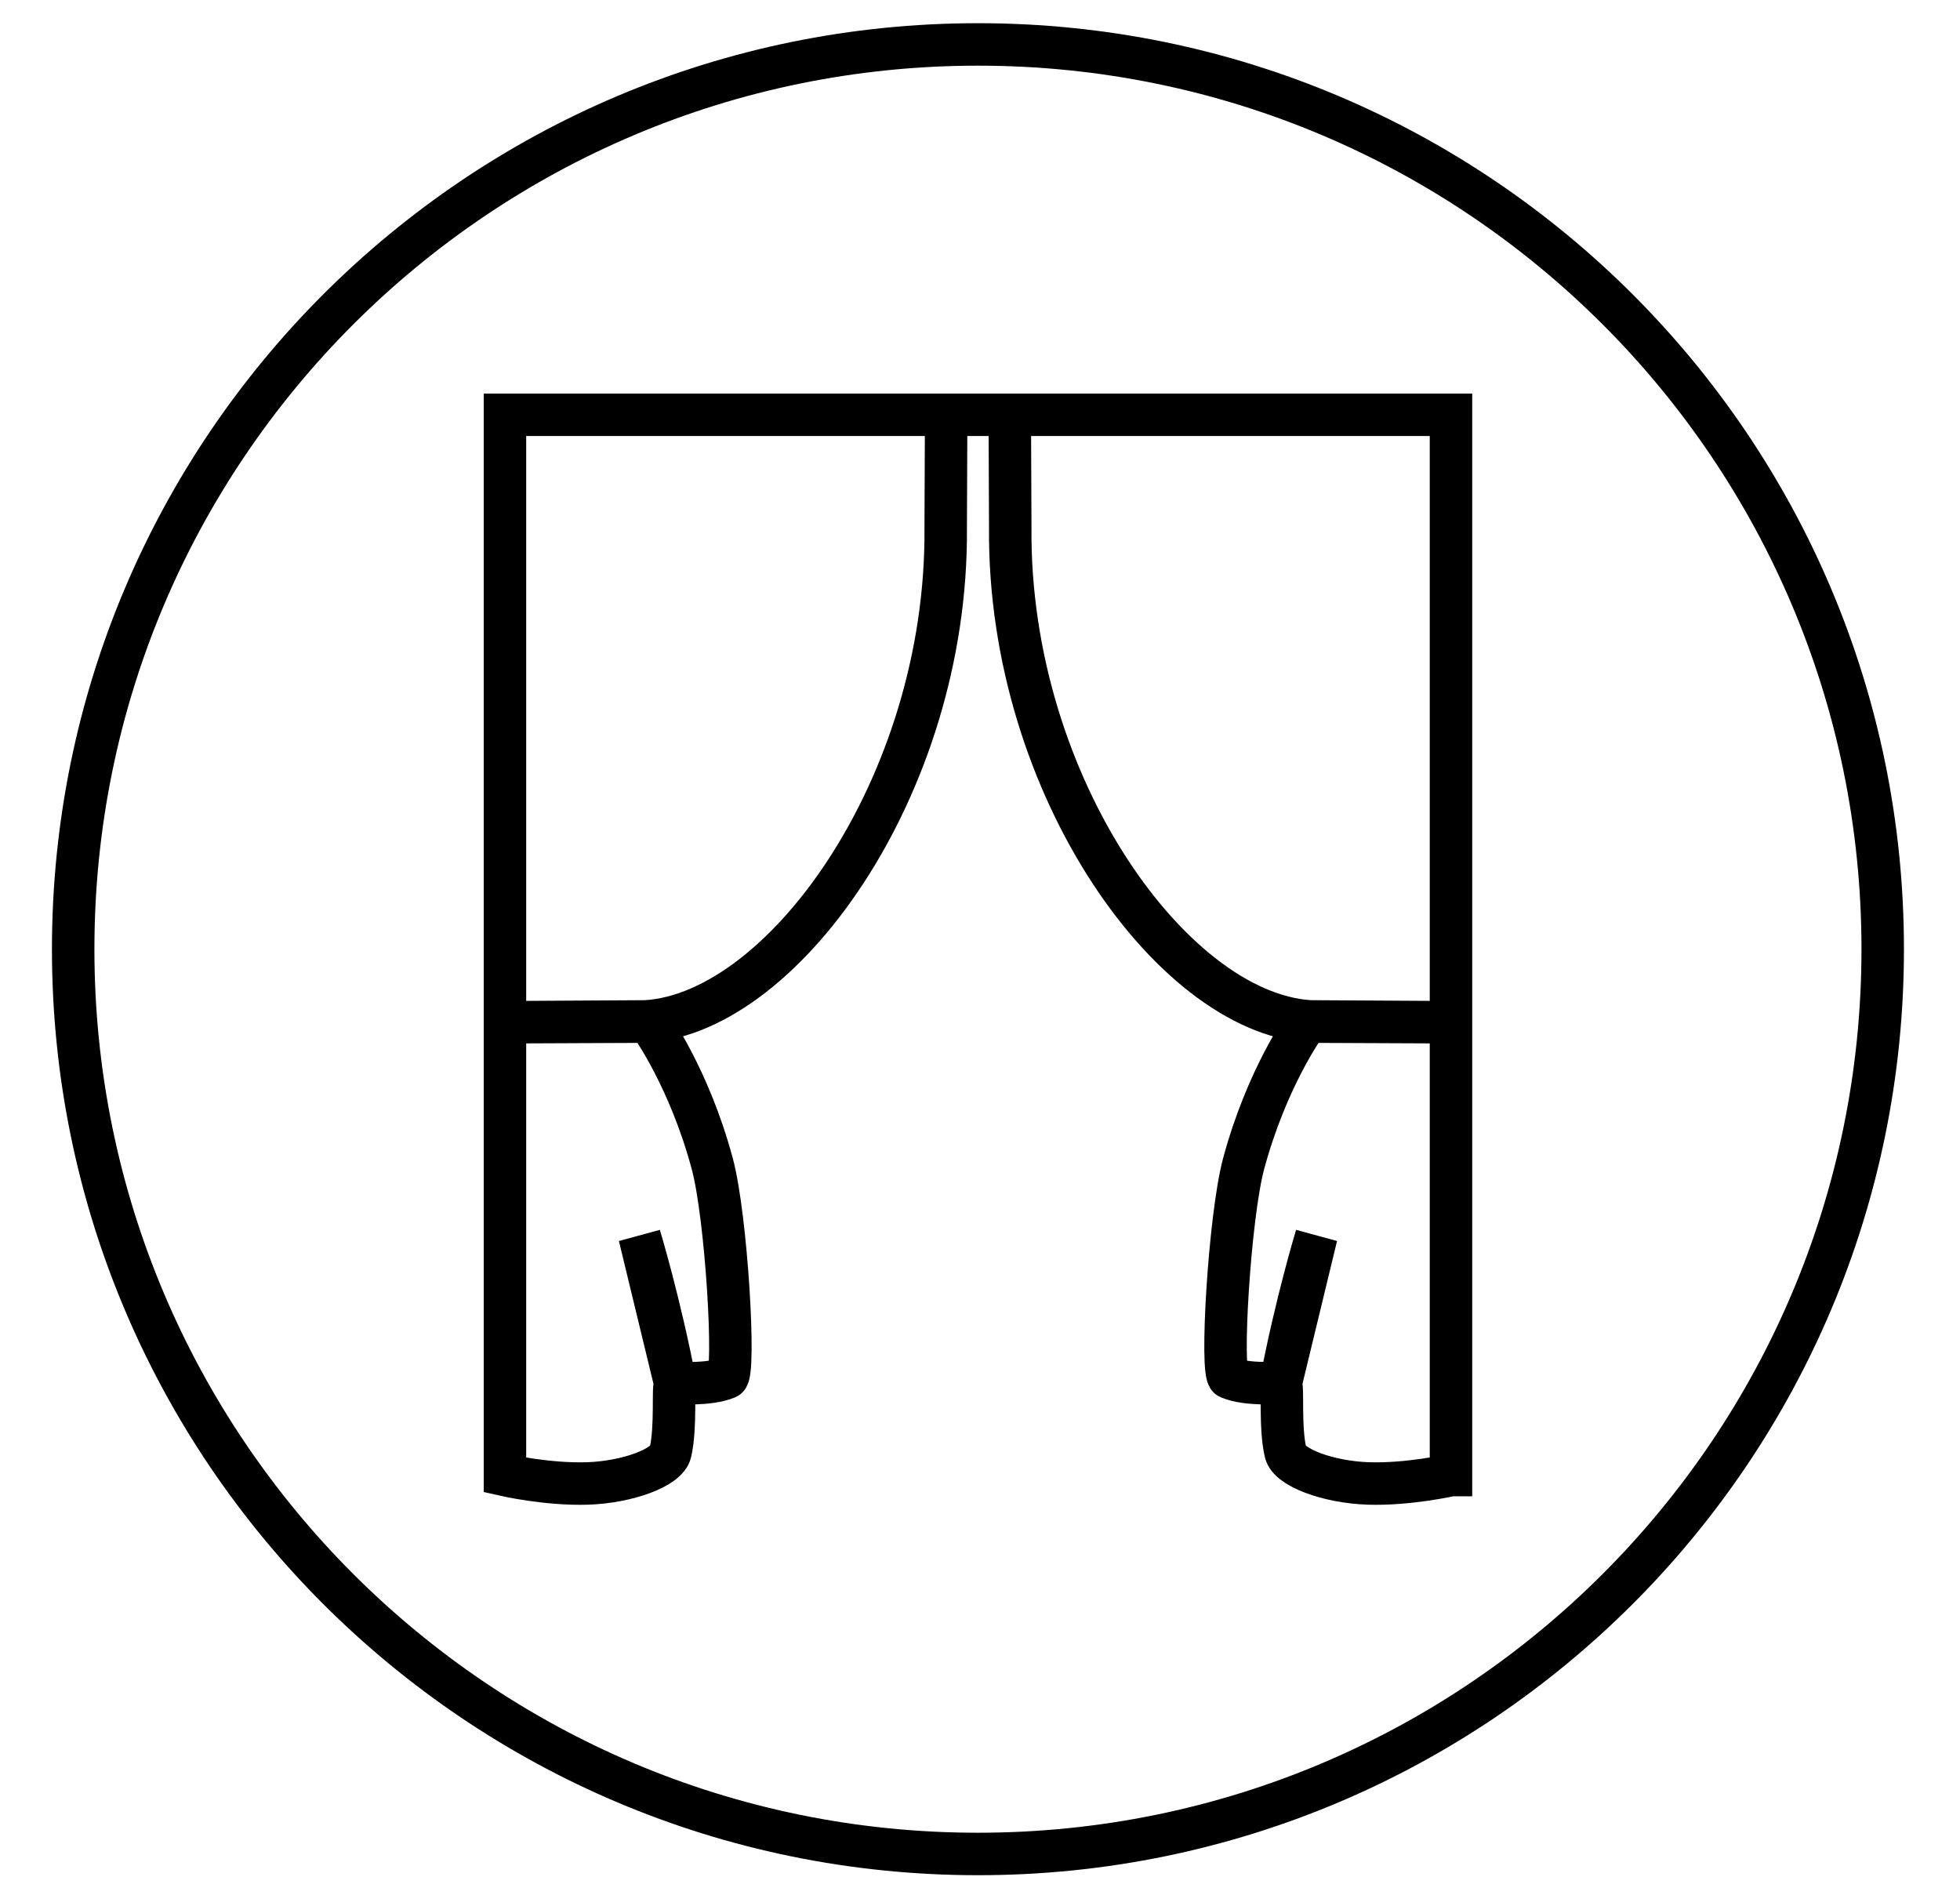 <svg width="30" height="29" viewBox="0 0 30 29" xmlns="http://www.w3.org/2000/svg"><g stroke="#000" stroke-width=".65" fill="none"><path d="M28.817 14.528c0 7.648-6.2 13.848-13.848 13.848-7.648 0-13.849-6.2-13.849-13.848 0-7.648 6.201-13.848 13.849-13.848 7.648 0 13.848 6.2 13.848 13.848z"/><path d="M9.786 15.637l-2.057.009v-9.297h6.753l-.007 1.735c.032 3.98-2.556 7.53-4.689 7.553zm-2.057 6.94v-6.931l2.194-.013c.043.047.628.872.979 2.178.219.812.359 3.221.225 3.276-.294.121-.73.067-.79.096-.045.021.016.657-.076 1.047-.054.231-.648.453-1.262.475-.614.021-1.27-.128-1.27-.128zm2.06-3.659s.31 1.021.548 2.265l-.548-2.265zm10.363-3.281l2.057.009v-9.297h-6.753l.007 1.735c-.032 3.98 2.556 7.53 4.689 7.553zm2.057 6.94v-6.931l-2.194-.013c-.043.047-.628.872-.98 2.178-.218.812-.359 3.221-.224 3.276.293.121.73.067.79.096.045.021-.016.657.076 1.047.054.231.648.453 1.262.475.614.021 1.27-.128 1.27-.128zm-2.06-3.659s-.311 1.021-.548 2.265l.548-2.265zm-12.42-12.569h14.48-14.48z"/></g></svg>